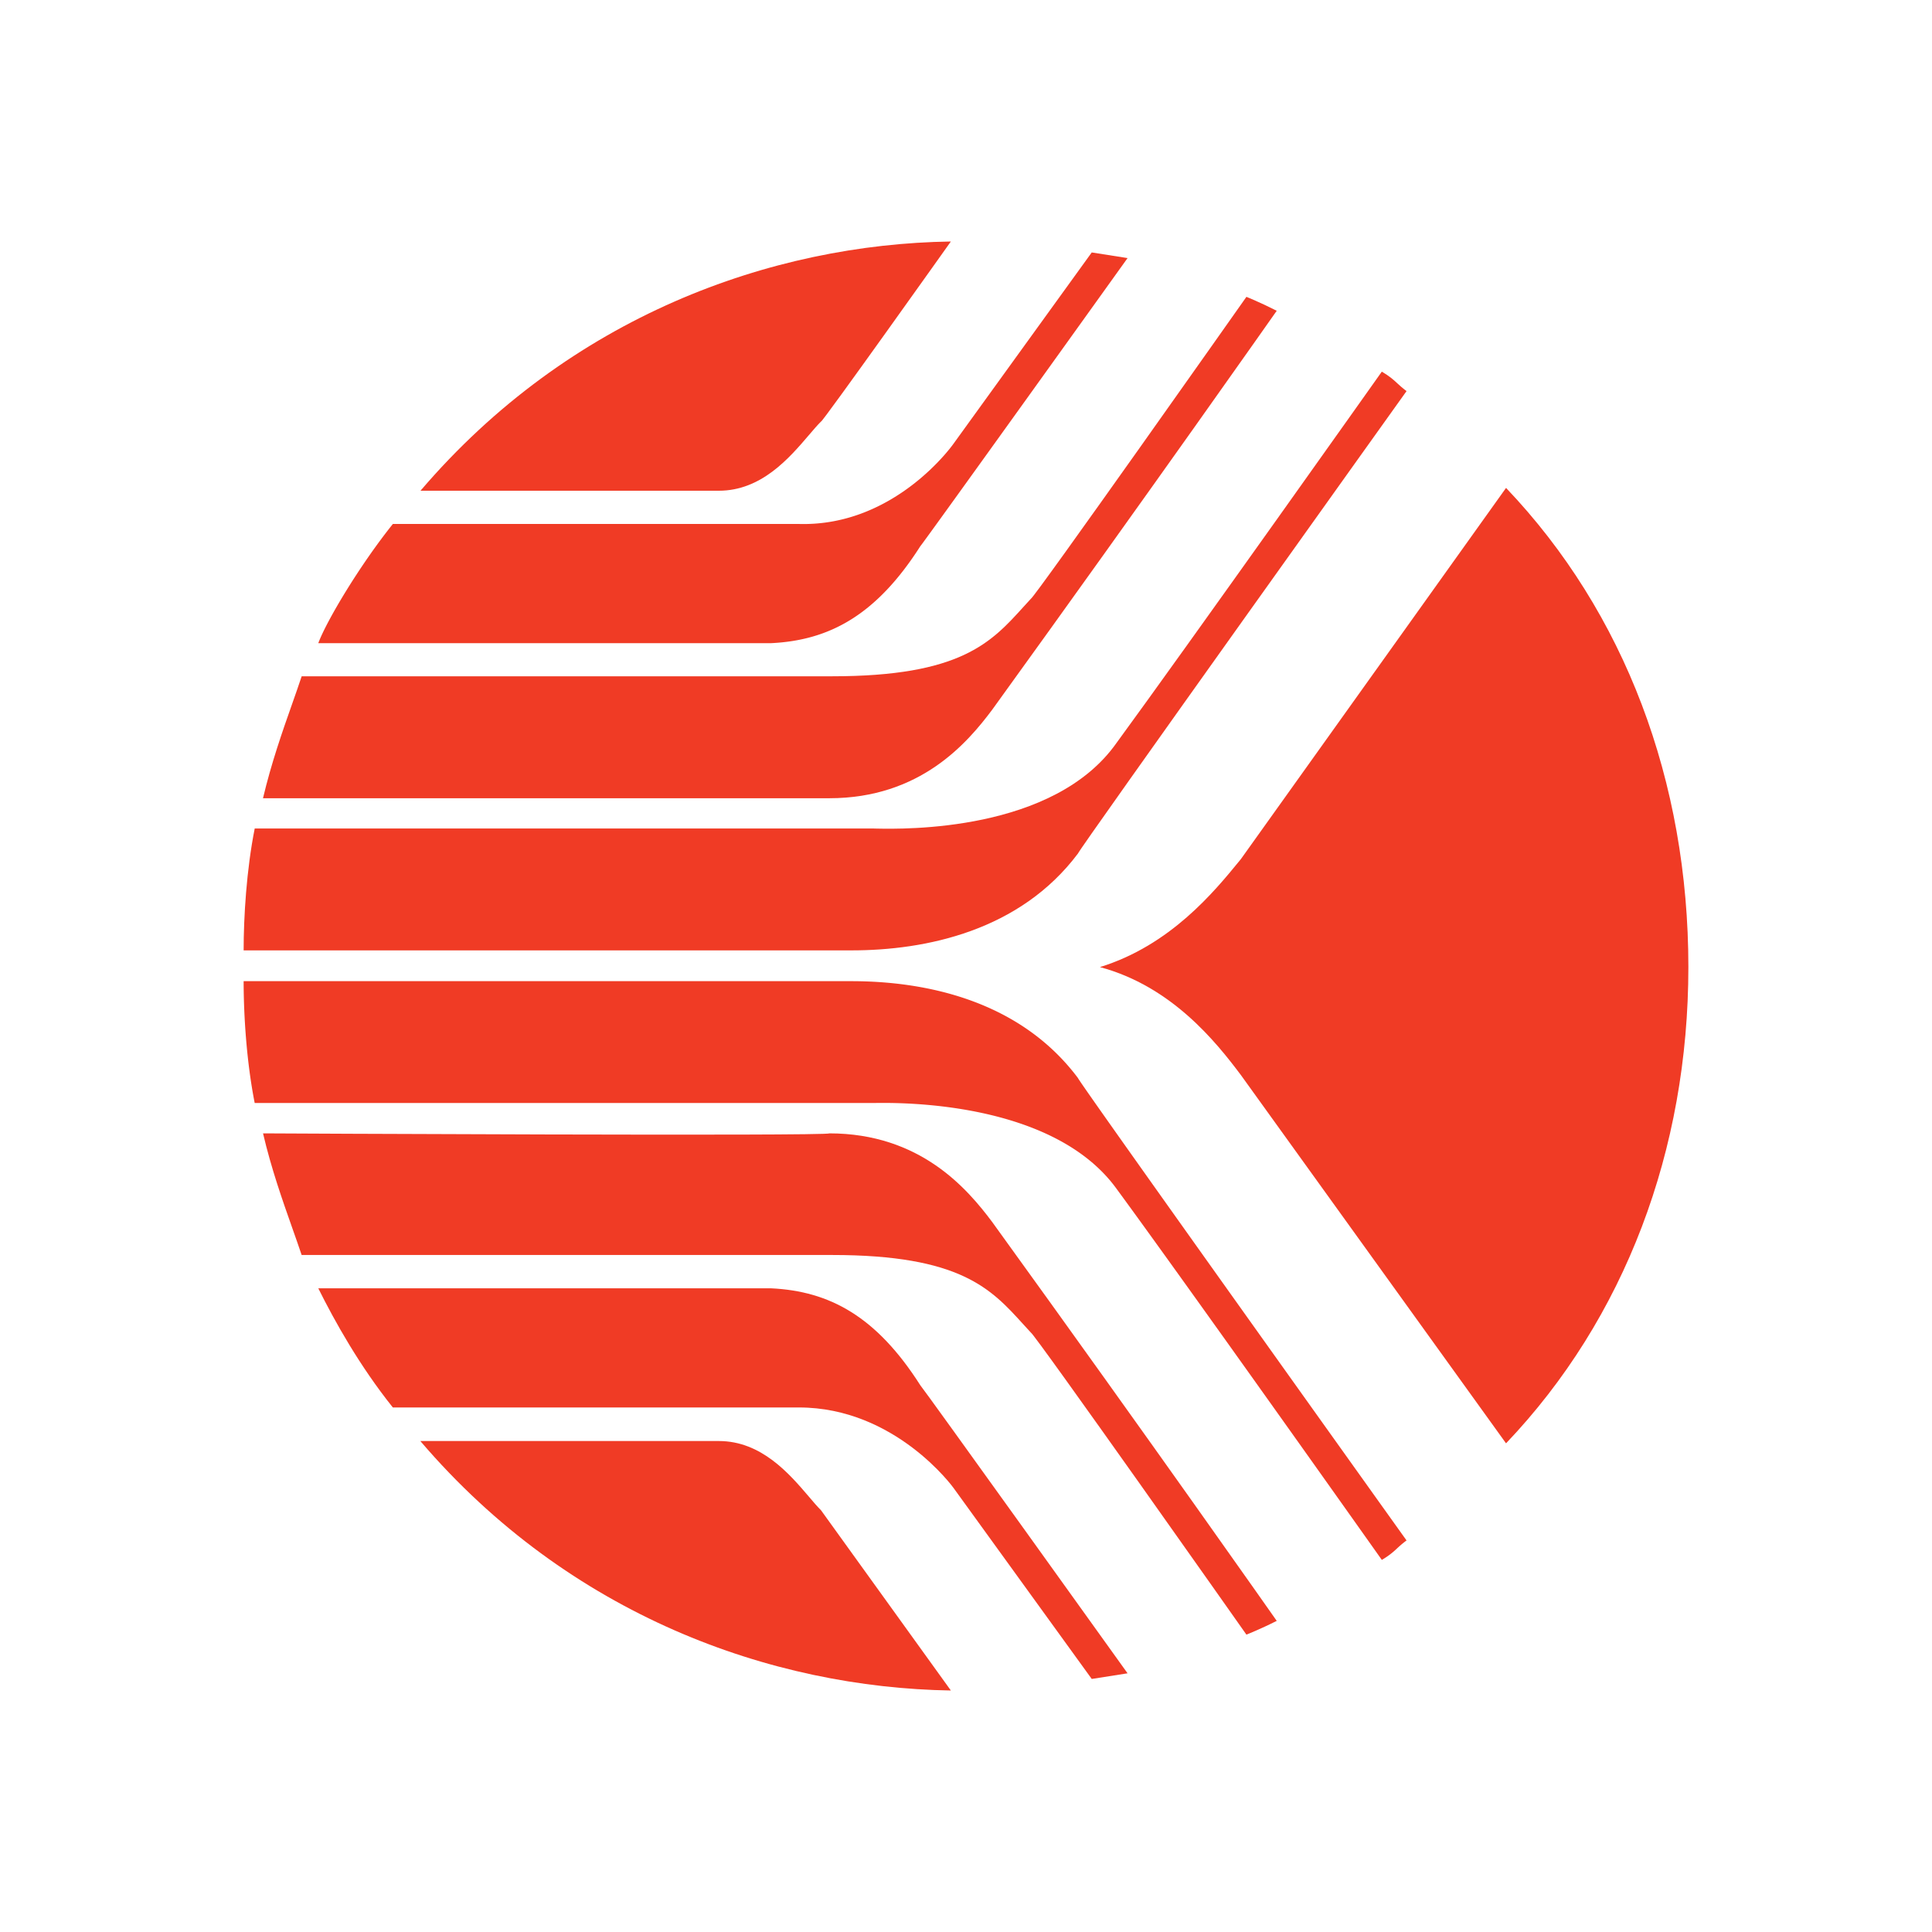 <svg xmlns="http://www.w3.org/2000/svg" fill="none" aria-hidden="true" viewBox="0 0 48 48"><g fill="#F03B25"><path d="M20.674 16.802c3.192 0 3.95-.836 4.757-1.728l.18-.197c.07 0 5.356-7.502 5.356-7.502s.344.138.753.346c0 0-3.09 4.402-7.067 9.909-.618.826-1.787 2.202-4.05 2.202H6.534c.204-.864.48-1.652.722-2.338.086-.244.167-.475.239-.692h13.178Zm-10.227-4.61h7.413c1.056 0 1.752-.815 2.234-1.379.112-.131.213-.25.304-.34 0 .067 3.226-4.473 3.226-4.473-4.461.067-9.472 1.856-13.177 6.192Z"/><path d="M6.329 20.584h15.373c.017 0 .044 0 .08.002.669.013 4.398.088 5.959-2.13 1.715-2.343 6.59-9.223 6.59-9.223.206.124.287.2.38.286.06.056.126.116.234.198 0 0-8.163 11.42-8.163 11.488-1.443 1.922-3.776 2.407-5.627 2.407H6.053c0-.826.07-1.999.276-3.032v.004Zm35.618 3.443c0 4.54-1.577 8.733-4.53 11.832L30.83 26.71c-.62-.826-1.718-2.203-3.502-2.683 1.75-.541 2.842-1.876 3.467-2.641l.035-.043 6.587-9.221c2.953 3.099 4.53 7.292 4.53 11.904Z"/><path d="M19.85 13.018H9.76v.001c-.824 1.028-1.647 2.407-1.852 2.96h11.255c1.44-.071 2.606-.691 3.703-2.41.07-.07 5.148-7.157 5.148-7.157l-.89-.14-3.435 4.753s-1.44 2.06-3.839 1.993Zm1.852 14.385H6.329v.006c-.206-1.038-.276-2.2-.276-3.032h15.102c1.85 0 4.184.48 5.627 2.407 0 .067 8.163 11.488 8.163 11.488-.11.082-.176.143-.238.2a1.94 1.94 0 0 1-.376.283s-4.875-6.884-6.59-9.219c-1.58-2.183-5.383-2.14-5.982-2.133h-.057Z"/><path d="M7.496 31.18h13.177c3.189 0 3.949.838 4.755 1.727.06.067.121.134.183.2.07 0 5.356 7.505 5.356 7.505s.344-.135.753-.342c0 0-3.09-4.405-7.067-9.907-.618-.826-1.787-2.205-4.05-2.205 0 .072-14.068 0-14.068 0 .205.877.486 1.671.729 2.359.083.236.162.458.232.668v-.005Zm2.951 4.622h7.413c1.057 0 1.753.816 2.235 1.38.111.132.212.25.303.34L23.624 42c-4.461-.072-9.472-1.86-13.177-6.193v-.005Z"/><path d="M19.85 34.968H9.76c-.824-1.03-1.441-2.134-1.852-2.96h11.255c1.44.071 2.606.688 3.703 2.41.07.07 5.148 7.155 5.148 7.155l-.89.14-3.435-4.747s-1.44-1.998-3.84-1.998Z"/></g></svg>